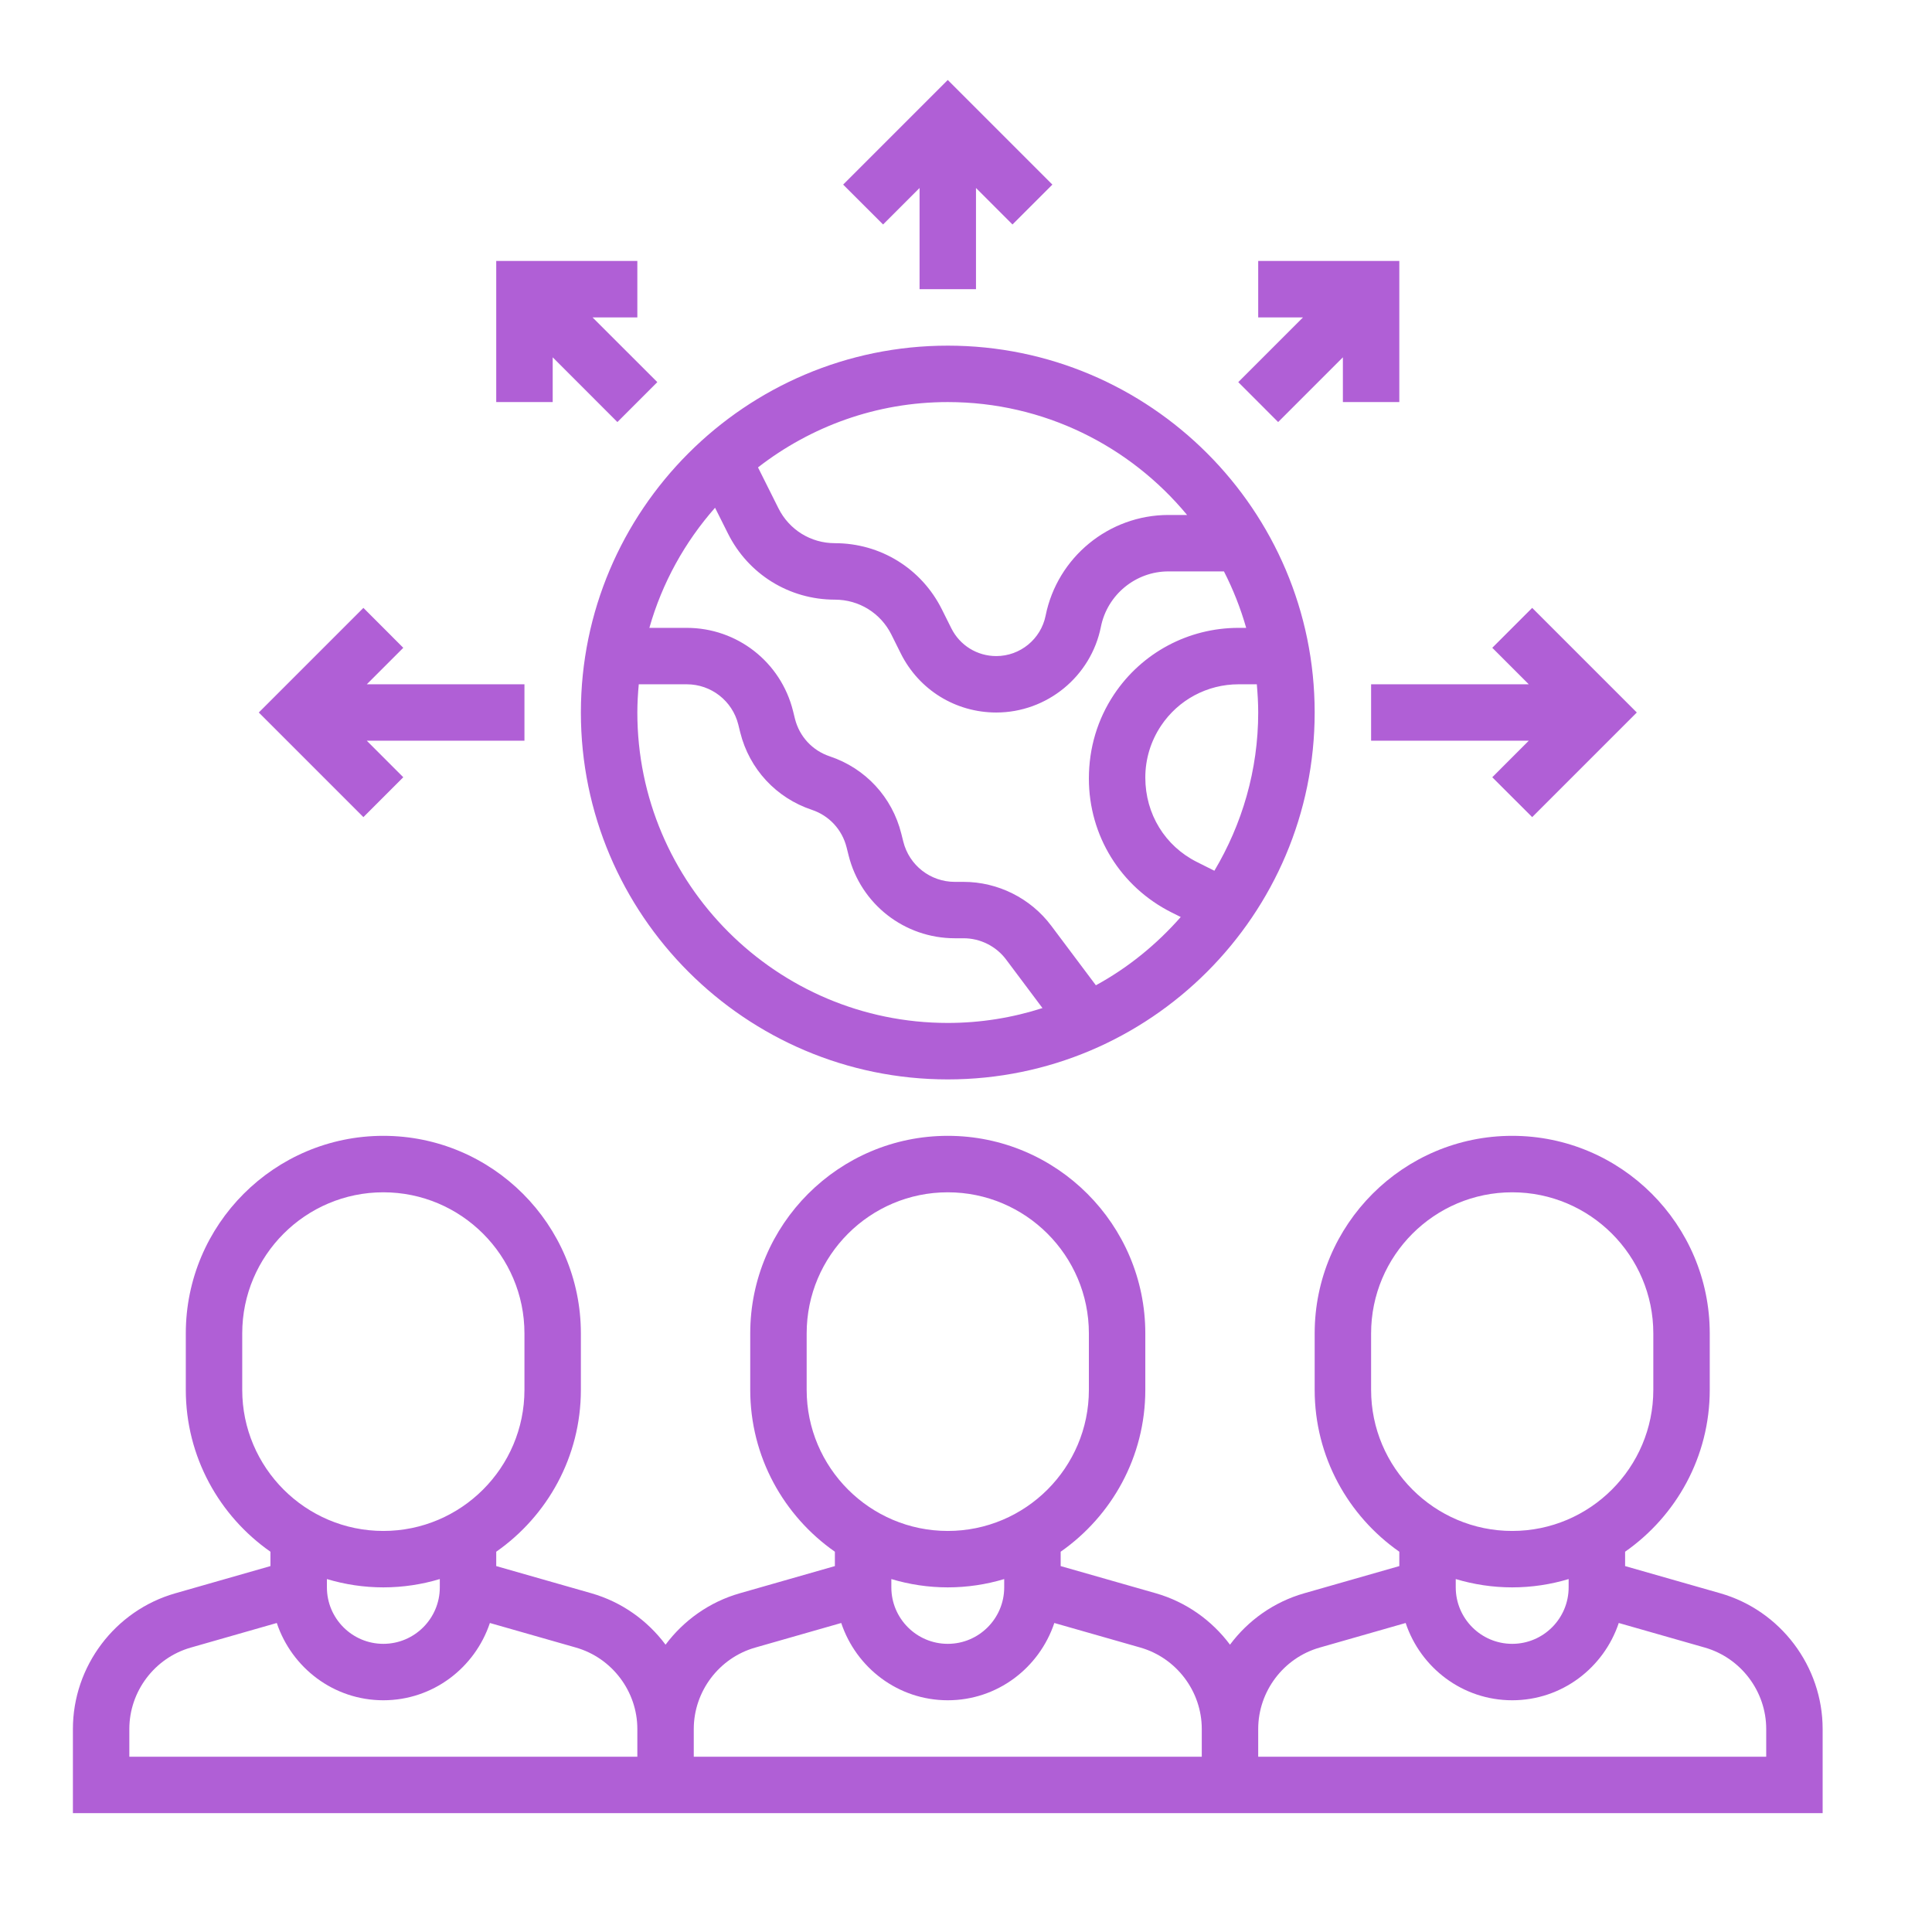 <svg width="53" height="53" viewBox="0 0 53 53" fill="none" xmlns="http://www.w3.org/2000/svg">
<path d="M47.193 43.708L44.581 42.962V42.568C45.983 41.587 46.903 39.964 46.903 38.127V36.579C46.903 33.591 44.472 31.159 41.484 31.159C38.496 31.159 36.065 33.591 36.065 36.579V38.127C36.065 39.964 36.985 41.587 38.387 42.568V42.962L35.775 43.709C34.943 43.947 34.237 44.454 33.742 45.118C33.246 44.454 32.541 43.947 31.709 43.708L29.097 42.962V42.568C30.499 41.587 31.419 39.964 31.419 38.127V36.579C31.419 33.591 28.988 31.159 26 31.159C23.012 31.159 20.581 33.591 20.581 36.579V38.127C20.581 39.964 21.501 41.587 22.903 42.568V42.962L20.291 43.709C19.459 43.947 18.754 44.454 18.258 45.118C17.762 44.454 17.058 43.947 16.225 43.708L13.613 42.962V42.568C15.015 41.587 15.935 39.964 15.935 38.127V36.579C15.935 33.591 13.504 31.159 10.516 31.159C7.528 31.159 5.097 33.591 5.097 36.579V38.127C5.097 39.964 6.017 41.587 7.419 42.568V42.962L4.807 43.709C3.154 44.181 2 45.712 2 47.431V49.74H50V47.431C50 45.712 48.846 44.181 47.193 43.708ZM39.935 43.318C40.426 43.465 40.946 43.546 41.484 43.546C42.022 43.546 42.542 43.465 43.032 43.318V43.546C43.032 44.4 42.338 45.095 41.484 45.095C40.63 45.095 39.935 44.4 39.935 43.546V43.318ZM37.613 38.127V36.579C37.613 34.444 39.349 32.708 41.484 32.708C43.618 32.708 45.355 34.444 45.355 36.579V38.127C45.355 40.261 43.618 41.998 41.484 41.998C39.349 41.998 37.613 40.261 37.613 38.127ZM24.452 43.318C24.942 43.465 25.462 43.546 26 43.546C26.538 43.546 27.058 43.465 27.548 43.318V43.546C27.548 44.4 26.854 45.095 26 45.095C25.146 45.095 24.452 44.4 24.452 43.546V43.318ZM22.129 38.127V36.579C22.129 34.444 23.866 32.708 26 32.708C28.134 32.708 29.871 34.444 29.871 36.579V38.127C29.871 40.261 28.134 41.998 26 41.998C23.866 41.998 22.129 40.261 22.129 38.127ZM8.968 43.318C9.458 43.465 9.978 43.546 10.516 43.546C11.054 43.546 11.574 43.465 12.065 43.318V43.546C12.065 44.4 11.37 45.095 10.516 45.095C9.662 45.095 8.968 44.4 8.968 43.546V43.318ZM6.645 38.127V36.579C6.645 34.444 8.382 32.708 10.516 32.708C12.65 32.708 14.387 34.444 14.387 36.579V38.127C14.387 40.261 12.65 41.998 10.516 41.998C8.382 41.998 6.645 40.261 6.645 38.127ZM17.484 48.192H3.548V47.431C3.548 46.4 4.241 45.481 5.233 45.198L7.593 44.523C8.004 45.751 9.152 46.643 10.516 46.643C11.88 46.643 13.028 45.751 13.439 44.523L15.799 45.197C16.791 45.481 17.484 46.4 17.484 47.431V48.192ZM32.968 48.192H19.032V47.431C19.032 46.4 19.725 45.481 20.717 45.198L23.077 44.523C23.488 45.751 24.636 46.643 26 46.643C27.364 46.643 28.512 45.751 28.923 44.523L31.283 45.197C32.275 45.481 32.968 46.4 32.968 47.431V48.192ZM48.452 48.192H34.516V47.431C34.516 46.4 35.209 45.481 36.201 45.198L38.561 44.523C38.971 45.751 40.12 46.643 41.484 46.643C42.848 46.643 43.996 45.751 44.407 44.523L46.767 45.197C47.759 45.481 48.452 46.4 48.452 47.431V48.192Z" fill="#B05FD6"/>
<path d="M26 29.611C31.549 29.611 36.065 25.096 36.065 19.546C36.065 13.997 31.549 9.482 26 9.482C20.451 9.482 15.935 13.997 15.935 19.546C15.935 25.096 20.451 29.611 26 29.611ZM17.484 19.546C17.484 19.285 17.5 19.028 17.523 18.772H18.84C19.509 18.772 20.09 19.226 20.253 19.875L20.307 20.095C20.558 21.096 21.291 21.889 22.272 22.216C22.746 22.374 23.102 22.759 23.224 23.245L23.279 23.464C23.613 24.803 24.812 25.739 26.194 25.739H26.434C26.89 25.739 27.325 25.956 27.599 26.321L28.598 27.654C27.777 27.918 26.906 28.062 26 28.062C21.305 28.062 17.484 24.242 17.484 19.546V19.546ZM33.314 23.887L32.833 23.646C31.962 23.209 31.419 22.334 31.419 21.329C31.419 20.823 31.568 20.333 31.849 19.911C32.324 19.198 33.119 18.772 33.977 18.772H34.478C34.5 19.028 34.516 19.285 34.516 19.546C34.516 21.133 34.072 22.613 33.314 23.887V23.887ZM32.565 14.127H32.053C30.421 14.127 29.005 15.288 28.684 16.889C28.555 17.531 27.987 17.998 27.331 17.998C26.805 17.998 26.332 17.705 26.097 17.235L25.837 16.714C25.278 15.596 24.154 14.901 22.903 14.901C22.243 14.901 21.65 14.534 21.355 13.944L20.794 12.822C22.235 11.704 24.038 11.03 26 11.03C28.639 11.03 31.001 12.237 32.565 14.127V14.127ZM19.616 13.929L19.97 14.636C20.529 15.755 21.653 16.45 22.903 16.45C23.564 16.45 24.157 16.817 24.452 17.406L24.712 17.928C25.211 18.926 26.214 19.546 27.331 19.546C28.721 19.546 29.929 18.557 30.201 17.193C30.378 16.313 31.156 15.675 32.053 15.675H33.576C33.827 16.166 34.032 16.683 34.186 17.224H33.976C32.6 17.224 31.323 17.907 30.56 19.052C30.11 19.728 29.871 20.516 29.871 21.359C29.871 22.923 30.741 24.33 32.14 25.031L32.391 25.156C31.731 25.907 30.947 26.547 30.063 27.029L28.837 25.394C28.273 24.641 27.374 24.192 26.434 24.192H26.193C25.523 24.192 24.942 23.738 24.78 23.088L24.725 22.869C24.475 21.867 23.741 21.075 22.761 20.748C22.286 20.589 21.93 20.205 21.808 19.719L21.754 19.5C21.419 18.16 20.221 17.224 18.84 17.224H17.814C18.165 15.987 18.788 14.868 19.616 13.929V13.929Z" fill="#B05FD6"/>
<path d="M25.226 5.157V7.933H26.774V5.157L27.775 6.158L28.87 5.064L26 2.194L23.13 5.064L24.225 6.158L25.226 5.157Z" fill="#B05FD6"/>
<path d="M11.063 21.322L10.062 20.32H14.387V18.772H10.062L11.063 17.771L9.969 16.676L7.099 19.546L9.969 22.416L11.063 21.322Z" fill="#B05FD6"/>
<path d="M37.613 18.772V20.32H41.938L40.937 21.322L42.032 22.416L44.902 19.546L42.032 16.676L40.937 17.771L41.938 18.772H37.613Z" fill="#B05FD6"/>
<path d="M35.063 11.578L36.839 9.802V11.03H38.387V7.159H34.516V8.708H35.744L33.969 10.483L35.063 11.578Z" fill="#B05FD6"/>
<path d="M15.162 9.802L16.937 11.578L18.032 10.483L16.256 8.708H17.484V7.159H13.613V11.03H15.162V9.802Z" fill="#B05FD6"/>
</svg>

